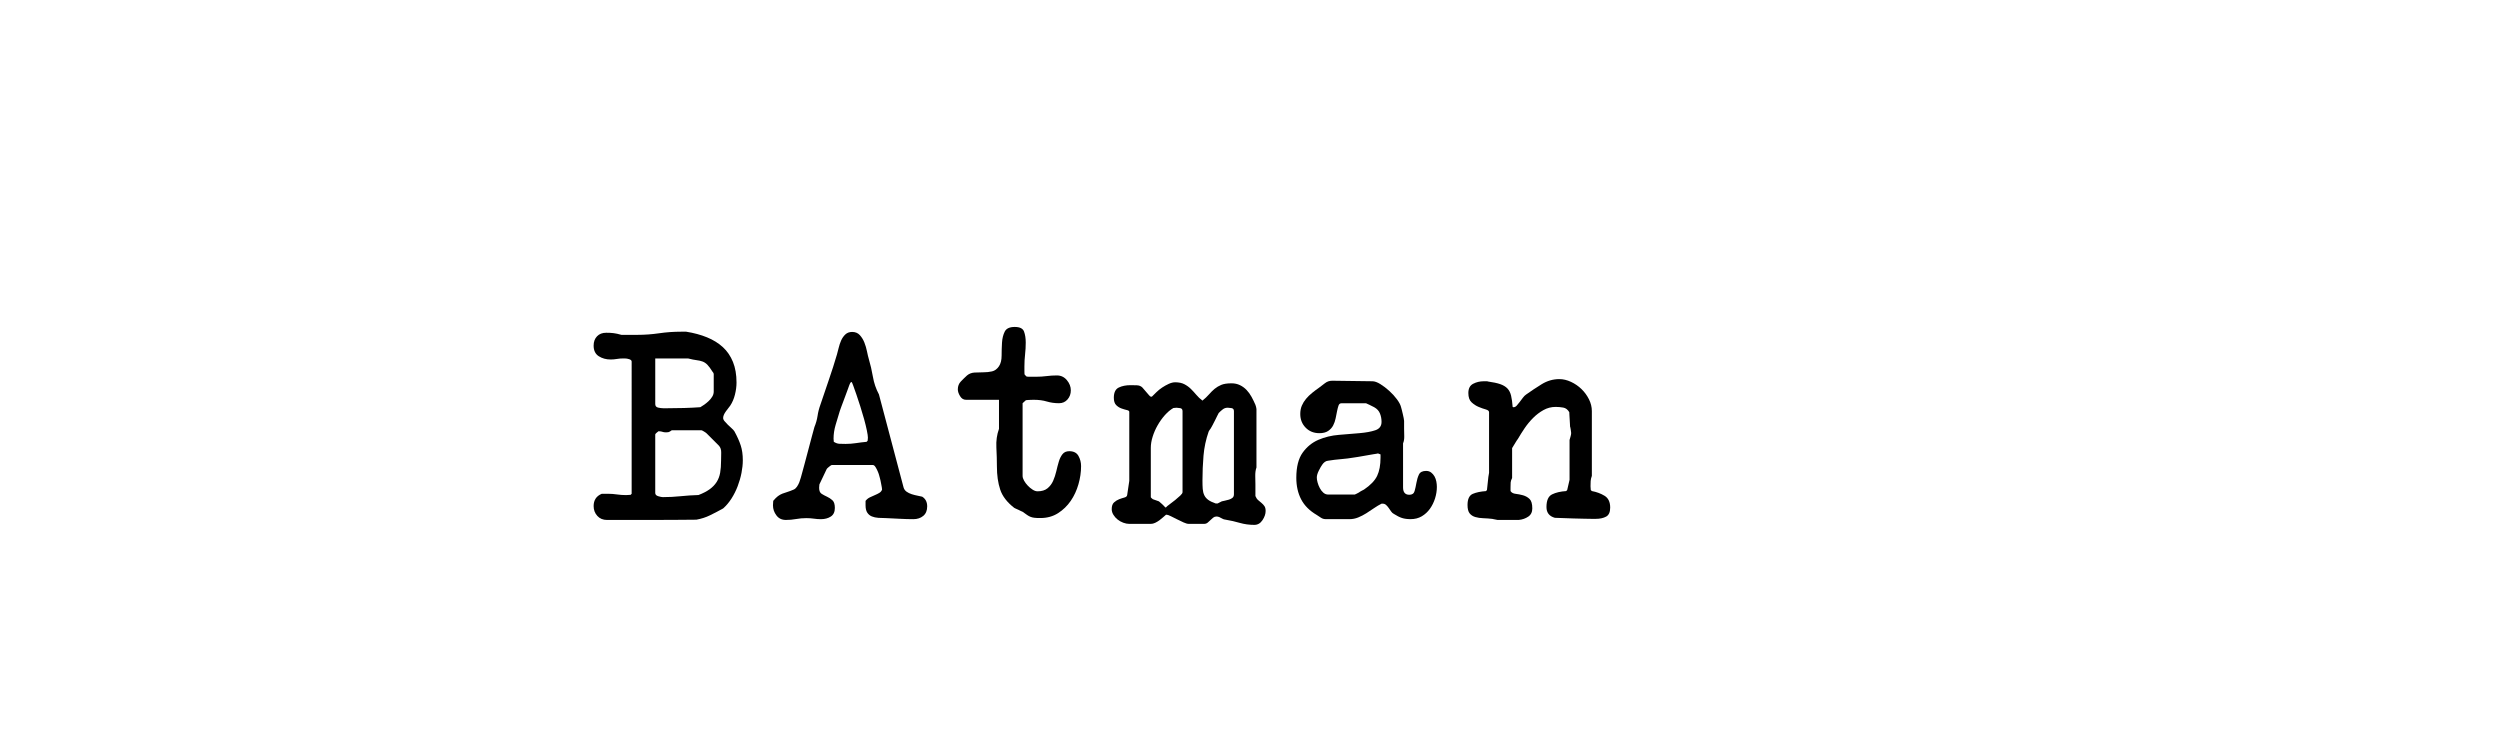 <?xml version="1.0" encoding="utf-8"?>
<!-- Generator: Adobe Illustrator 16.0.0, SVG Export Plug-In . SVG Version: 6.00 Build 0)  -->
<!DOCTYPE svg PUBLIC "-//W3C//DTD SVG 1.1//EN" "http://www.w3.org/Graphics/SVG/1.1/DTD/svg11.dtd">
<svg version="1.1" xmlns="http://www.w3.org/2000/svg" xmlns:xlink="http://www.w3.org/1999/xlink" x="0px" y="0px"
	 width="209.759px" height="62.361px" viewBox="0 0 209.759 62.361" enable-background="new 0 0 209.759 62.361"
	 xml:space="preserve">
<g id="Layer_1">
</g>
<g id="Blindman">
</g>
<g id="Compliments">
</g>
<g id="HAT">
</g>
<g id="speech">
</g>
<g id="TREX_ARMS">
</g>
<g id="slim_shady">
</g>
<g id="TIMEOUT">
</g>
<g id="Truth_or_Dare">
</g>
<g id="ARM_WRESTLE">
</g>
<g id="musical_chairs">
</g>
<g id="never_have_i_ever">
</g>
<g id="Trivia">
</g>
<g id="Drink_Pulling">
</g>
<g id="Sharing_is_Caring">
</g>
<g id="Not_It">
</g>
<g id="Cocktail_of_Doom">
</g>
<g id="Heads_up">
</g>
<g id="Archenemy">
</g>
<g id="battle_of_the_sexes">
</g>
<g id="one_must_drink">
</g>
<g id="rainbow_connection">
</g>
<g id="social_drinking">
</g>
<g id="Spin_the_bottle">
</g>
<g id="accents">
</g>
<g id="Slap">
</g>
<g id="down_the_hatch">
</g>
<g id="rubiks_cube">
</g>
<g id="bar_tender">
</g>
<g id="codenames">
</g>
<g id="hand_switch">
</g>
<g id="make_a_rule">
</g>
<g id="no_guts_no_glory">
</g>
<g id="pass">
</g>
<g id="santa">
</g>
<g id="snake_eyes">
</g>
<g id="lightning_round">
</g>
<g id="Bro">
</g>
<g id="LeastDrunk">
</g>
<g id="Know_It_All">
</g>
<g id="EyeContact">
</g>
<g id="UnderGuesser">
</g>
<g id="GodSaveTheQUeen">
</g>
<g id="Ghost">
</g>
<g id="Fortune_Teller">
</g>
<g id="DrinkSwap">
</g>
<g id="DickTator">
</g>
<g id="_x34_Eyes">
</g>
<g id="BabyTalk">
</g>
<g id="Backseat_Driver">
</g>
<g id="BAtman">
	<g>
		<path d="M50.49,41.43h0.527c0.25,0,0.499,0.018,0.748,0.055s0.506,0.055,0.771,0.055c0.044,0,0.113-0.004,0.209-0.012
			c0.095-0.006,0.15-0.01,0.165-0.01l0.088-0.088V30.338c0-0.088-0.066-0.154-0.198-0.199c-0.132-0.043-0.257-0.064-0.374-0.064
			h-0.154c-0.176,0-0.349,0.014-0.517,0.043c-0.169,0.029-0.341,0.045-0.517,0.045c-0.382,0-0.716-0.092-1.001-0.275
			c-0.286-0.184-0.43-0.48-0.43-0.891c0-0.322,0.096-0.584,0.286-0.781c0.19-0.199,0.447-0.297,0.771-0.297
			c0.234,0,0.439,0.01,0.615,0.033c0.177,0.021,0.396,0.068,0.66,0.143h1.342c0.616,0,1.225-0.045,1.826-0.133
			s1.21-0.131,1.826-0.131h0.44c0.645,0.102,1.228,0.26,1.749,0.473c0.521,0.213,0.964,0.488,1.331,0.824
			c0.366,0.338,0.648,0.752,0.847,1.244c0.198,0.49,0.297,1.066,0.297,1.727c0,0.322-0.044,0.66-0.132,1.012s-0.22,0.66-0.396,0.924
			c-0.073,0.088-0.19,0.242-0.352,0.463c-0.162,0.219-0.242,0.41-0.242,0.572c0,0.088,0.04,0.18,0.121,0.273
			c0.08,0.096,0.172,0.195,0.275,0.297c0.103,0.104,0.205,0.199,0.308,0.287s0.184,0.176,0.242,0.264
			c0.234,0.426,0.41,0.818,0.527,1.178c0.118,0.359,0.177,0.773,0.177,1.242c0,0.338-0.037,0.693-0.11,1.066
			c-0.073,0.375-0.18,0.746-0.319,1.111c-0.139,0.367-0.312,0.713-0.517,1.035s-0.44,0.602-0.704,0.836
			c-0.366,0.205-0.729,0.395-1.089,0.57c-0.359,0.178-0.744,0.301-1.155,0.375c-0.293,0-0.773,0.004-1.44,0.012
			c-0.668,0.006-1.397,0.01-2.189,0.01s-1.521,0-2.188,0c-0.668,0-1.141,0-1.419,0H50.93c-0.337,0-0.608-0.113-0.813-0.34
			c-0.206-0.227-0.309-0.502-0.309-0.824C49.808,41.963,50.035,41.619,50.49,41.43z M54.978,33.898c0,0.162,0.077,0.262,0.231,0.299
			s0.304,0.057,0.451,0.057h0.264c0.47,0,0.961-0.008,1.474-0.021c0.514-0.016,0.969-0.037,1.364-0.068
			c0.103-0.059,0.217-0.133,0.341-0.221c0.125-0.09,0.246-0.189,0.363-0.301s0.216-0.234,0.297-0.367s0.121-0.273,0.121-0.422
			v-1.469c0-0.059-0.029-0.117-0.088-0.178c-0.176-0.281-0.326-0.484-0.451-0.611c-0.125-0.125-0.261-0.215-0.407-0.266
			c-0.146-0.053-0.312-0.09-0.494-0.111c-0.184-0.023-0.422-0.07-0.716-0.145h-2.75V33.898z M55.242,36.189
			c-0.044,0.029-0.1,0.074-0.165,0.133c-0.066,0.059-0.1,0.102-0.1,0.131v4.906c0,0.133,0.085,0.225,0.253,0.275
			c0.169,0.051,0.298,0.076,0.386,0.076c0.498,0,0.993-0.025,1.484-0.076s0.994-0.084,1.507-0.1
			c0.382-0.146,0.693-0.309,0.936-0.484s0.437-0.377,0.583-0.604c0.146-0.229,0.245-0.488,0.297-0.781
			c0.051-0.293,0.077-0.631,0.077-1.012c0-0.191,0.003-0.412,0.011-0.66c0.008-0.25-0.055-0.447-0.187-0.594l-1.034-1.035
			c-0.044-0.043-0.121-0.1-0.231-0.164c-0.109-0.066-0.18-0.1-0.209-0.1h-2.485c-0.118,0.088-0.206,0.139-0.265,0.154
			c-0.059,0.014-0.14,0.021-0.242,0.021s-0.194-0.014-0.274-0.043c-0.081-0.029-0.173-0.045-0.275-0.045H55.242z"/>
		<path d="M64.855,42.396c0-0.029,0.003-0.092,0.011-0.186c0.007-0.096,0.011-0.158,0.011-0.188
			c0.146-0.174,0.278-0.307,0.396-0.395c0.117-0.088,0.242-0.156,0.374-0.209c0.132-0.051,0.271-0.098,0.418-0.141
			c0.146-0.045,0.322-0.111,0.527-0.199c0.103-0.043,0.194-0.123,0.275-0.24c0.08-0.117,0.146-0.242,0.198-0.373
			c0.051-0.133,0.095-0.268,0.132-0.406c0.036-0.139,0.069-0.26,0.099-0.361c0.044-0.146,0.114-0.402,0.209-0.768
			c0.096-0.367,0.198-0.754,0.309-1.164c0.109-0.408,0.212-0.797,0.308-1.162s0.165-0.621,0.209-0.768
			c0.132-0.322,0.22-0.637,0.265-0.943c0.044-0.307,0.124-0.623,0.241-0.943c0.234-0.703,0.474-1.404,0.715-2.107
			c0.242-0.701,0.466-1.404,0.672-2.105c0.044-0.146,0.091-0.33,0.143-0.549c0.051-0.219,0.121-0.428,0.209-0.625
			s0.205-0.365,0.352-0.504s0.338-0.209,0.572-0.209c0.265,0,0.477,0.088,0.639,0.264c0.161,0.176,0.289,0.383,0.385,0.625
			c0.095,0.24,0.168,0.49,0.22,0.746c0.051,0.256,0.099,0.457,0.143,0.604c0.146,0.496,0.265,1.006,0.353,1.523
			c0.088,0.52,0.257,1.014,0.506,1.48l2.068,7.811c0.044,0.146,0.128,0.264,0.253,0.352c0.124,0.088,0.268,0.158,0.429,0.209
			s0.319,0.092,0.473,0.121c0.154,0.029,0.29,0.059,0.407,0.088c0.278,0.176,0.418,0.445,0.418,0.811
			c0,0.352-0.109,0.619-0.33,0.801c-0.22,0.184-0.498,0.275-0.836,0.275c-0.366,0-0.748-0.012-1.144-0.033
			c-0.396-0.023-0.771-0.041-1.122-0.055c-0.235,0-0.455-0.008-0.66-0.023c-0.205-0.014-0.389-0.053-0.55-0.119
			c-0.162-0.066-0.29-0.172-0.385-0.318c-0.096-0.146-0.144-0.352-0.144-0.615v-0.373c0.103-0.131,0.224-0.229,0.363-0.295
			c0.139-0.066,0.278-0.129,0.418-0.188c0.139-0.059,0.264-0.119,0.374-0.186c0.109-0.066,0.187-0.158,0.23-0.275
			c0-0.029-0.007-0.09-0.021-0.186s-0.033-0.193-0.055-0.297c-0.022-0.102-0.041-0.197-0.056-0.285s-0.029-0.146-0.044-0.176
			c-0.015-0.043-0.036-0.123-0.065-0.24c-0.03-0.117-0.074-0.242-0.133-0.373c-0.059-0.133-0.12-0.25-0.187-0.352
			s-0.136-0.154-0.209-0.154h-3.454c-0.029,0-0.103,0.049-0.22,0.143c-0.118,0.096-0.184,0.158-0.198,0.188l-0.616,1.295
			c0,0.014-0.004,0.059-0.011,0.131c-0.008,0.072-0.011,0.125-0.011,0.154c0,0.248,0.069,0.416,0.209,0.504
			c0.139,0.088,0.289,0.168,0.451,0.242c0.161,0.072,0.311,0.172,0.45,0.295c0.14,0.125,0.209,0.34,0.209,0.648
			c0,0.336-0.113,0.576-0.341,0.723s-0.502,0.221-0.825,0.221c-0.205,0-0.406-0.016-0.604-0.045s-0.407-0.043-0.627-0.043
			c-0.294,0-0.58,0.025-0.858,0.076s-0.564,0.076-0.857,0.076c-0.338,0-0.602-0.127-0.792-0.383
			C64.95,42.986,64.855,42.705,64.855,42.396z M69.959,37.07c0.161,0.102,0.315,0.156,0.462,0.164s0.323,0.012,0.528,0.012
			c0.293,0,0.583-0.023,0.869-0.066c0.286-0.045,0.583-0.08,0.891-0.109l0.088-0.088c0-0.016,0.004-0.057,0.012-0.121
			c0.007-0.066,0.011-0.115,0.011-0.145c0-0.117-0.029-0.318-0.088-0.604c-0.059-0.287-0.136-0.602-0.231-0.947
			c-0.096-0.344-0.201-0.699-0.318-1.066c-0.118-0.367-0.228-0.701-0.33-1.002c-0.104-0.299-0.191-0.549-0.265-0.748
			c-0.073-0.197-0.117-0.297-0.132-0.297c-0.059,0-0.103,0.037-0.132,0.111c-0.029,0.072-0.052,0.125-0.066,0.154
			c-0.044,0.117-0.106,0.289-0.187,0.516c-0.081,0.229-0.165,0.455-0.253,0.682c-0.088,0.229-0.165,0.434-0.231,0.617
			c-0.065,0.184-0.106,0.297-0.121,0.34c-0.117,0.383-0.234,0.771-0.352,1.166c-0.117,0.396-0.176,0.785-0.176,1.166
			c0,0.031,0.003,0.074,0.011,0.133C69.955,36.996,69.959,37.041,69.959,37.07z"/>
		<path d="M83.599,37.543c-0.029-0.557,0.044-1.076,0.22-1.561v-2.438h-2.771c-0.206,0-0.371-0.102-0.495-0.307
			c-0.125-0.205-0.188-0.395-0.188-0.57c0-0.264,0.085-0.484,0.253-0.658c0.169-0.176,0.342-0.346,0.518-0.506
			c0.176-0.148,0.385-0.229,0.627-0.244c0.242-0.014,0.487-0.021,0.736-0.021c0.265,0,0.51-0.025,0.737-0.078
			c0.228-0.051,0.422-0.195,0.583-0.432c0.146-0.221,0.22-0.516,0.22-0.885c0-0.367,0.012-0.732,0.033-1.094
			c0.022-0.361,0.1-0.672,0.231-0.93s0.41-0.387,0.836-0.387c0.425,0,0.686,0.129,0.781,0.387c0.095,0.258,0.143,0.564,0.143,0.918
			c0,0.34-0.019,0.672-0.055,0.996c-0.037,0.324-0.056,0.664-0.056,1.018c0,0.088,0,0.221,0,0.398c0,0.176,0.008,0.271,0.022,0.287
			l0.154,0.154c0.014,0.014,0.117,0.021,0.308,0.021c0.205,0,0.366,0,0.484,0c0.308,0,0.604-0.018,0.891-0.055
			s0.575-0.055,0.869-0.055c0.337,0,0.616,0.131,0.836,0.396c0.22,0.264,0.33,0.549,0.33,0.857c0,0.293-0.092,0.547-0.275,0.758
			c-0.184,0.213-0.422,0.32-0.715,0.32c-0.366,0-0.708-0.049-1.022-0.143c-0.316-0.096-0.687-0.145-1.111-0.145
			c-0.088,0-0.217,0.004-0.385,0.012c-0.169,0.008-0.261,0.018-0.275,0.033l-0.264,0.242v6.098c0,0.117,0.04,0.248,0.121,0.395
			c0.08,0.146,0.183,0.285,0.308,0.416c0.124,0.133,0.26,0.246,0.407,0.34c0.146,0.096,0.286,0.143,0.418,0.143
			c0.352,0,0.63-0.084,0.836-0.252c0.205-0.168,0.363-0.377,0.473-0.627c0.11-0.25,0.198-0.518,0.265-0.803
			c0.065-0.287,0.135-0.555,0.209-0.803c0.073-0.25,0.176-0.459,0.308-0.627c0.132-0.17,0.322-0.254,0.572-0.254
			c0.366,0,0.623,0.133,0.77,0.396s0.22,0.549,0.22,0.857c0,0.5-0.073,1.006-0.22,1.518c-0.146,0.514-0.363,0.98-0.648,1.398
			c-0.286,0.418-0.643,0.762-1.067,1.033c-0.426,0.271-0.917,0.406-1.474,0.406c-0.221,0-0.39-0.006-0.507-0.021
			c-0.117-0.014-0.224-0.039-0.318-0.076c-0.096-0.037-0.191-0.088-0.286-0.154c-0.096-0.066-0.224-0.156-0.385-0.273
			c-0.015,0-0.059-0.02-0.132-0.057c-0.074-0.035-0.147-0.072-0.221-0.109c-0.073-0.035-0.146-0.068-0.22-0.098
			s-0.117-0.053-0.132-0.066c-0.602-0.469-0.994-0.98-1.177-1.537c-0.184-0.557-0.275-1.201-0.275-1.934
			C83.643,38.633,83.628,38.1,83.599,37.543z"/>
		<path d="M101.781,43.439c-0.08,0.064-0.157,0.135-0.23,0.209c-0.074,0.072-0.15,0.143-0.231,0.209
			c-0.08,0.064-0.18,0.098-0.297,0.098h-1.275c-0.118,0-0.265-0.041-0.44-0.121s-0.359-0.168-0.55-0.264
			c-0.191-0.096-0.367-0.184-0.528-0.264s-0.278-0.121-0.352-0.121h-0.044c-0.074,0.059-0.158,0.133-0.253,0.221
			c-0.096,0.088-0.198,0.172-0.309,0.252s-0.228,0.15-0.352,0.209c-0.125,0.059-0.246,0.088-0.363,0.088h-1.804
			c-0.162,0-0.33-0.033-0.506-0.098c-0.177-0.066-0.334-0.154-0.474-0.266c-0.14-0.109-0.257-0.242-0.352-0.395
			c-0.096-0.154-0.144-0.313-0.144-0.475c0-0.264,0.066-0.453,0.198-0.57s0.275-0.207,0.429-0.266
			c0.154-0.059,0.301-0.105,0.44-0.143c0.139-0.035,0.216-0.105,0.23-0.209l0.177-1.188v-5.787c0-0.072-0.066-0.123-0.198-0.152
			s-0.282-0.074-0.451-0.133s-0.319-0.154-0.451-0.285c-0.132-0.133-0.197-0.338-0.197-0.617c0-0.439,0.139-0.725,0.418-0.857
			c0.278-0.133,0.608-0.197,0.989-0.197c0.161,0,0.338,0.002,0.528,0.01s0.345,0.07,0.462,0.188c0.029,0.029,0.073,0.08,0.132,0.154
			c0.059,0.072,0.125,0.15,0.198,0.23s0.143,0.162,0.209,0.242s0.121,0.129,0.165,0.143h0.044h0.045
			c0.104-0.102,0.229-0.227,0.378-0.373c0.147-0.146,0.311-0.279,0.489-0.396c0.177-0.117,0.362-0.221,0.555-0.309
			s0.371-0.131,0.534-0.131c0.311,0,0.57,0.055,0.777,0.164c0.208,0.109,0.39,0.242,0.545,0.396s0.307,0.318,0.455,0.494
			s0.318,0.338,0.512,0.484c0.218-0.176,0.403-0.352,0.556-0.527s0.309-0.33,0.469-0.463c0.159-0.131,0.345-0.242,0.555-0.33
			c0.211-0.088,0.498-0.131,0.861-0.131c0.261,0,0.497,0.051,0.708,0.154c0.21,0.102,0.396,0.238,0.556,0.406
			c0.159,0.168,0.298,0.359,0.414,0.572s0.225,0.436,0.326,0.67c0.015,0.029,0.033,0.088,0.055,0.176
			c0.021,0.09,0.033,0.148,0.033,0.178v4.904c-0.074,0.207-0.106,0.451-0.1,0.738c0.008,0.285,0.012,0.51,0.012,0.67v0.99
			c0.058,0.146,0.135,0.262,0.23,0.342s0.19,0.162,0.286,0.242s0.176,0.168,0.242,0.264c0.065,0.096,0.099,0.23,0.099,0.406
			c0,0.25-0.088,0.506-0.264,0.771c-0.176,0.264-0.403,0.395-0.682,0.395c-0.426,0-0.829-0.055-1.211-0.164
			c-0.381-0.111-0.784-0.203-1.21-0.275c-0.132-0.014-0.26-0.063-0.385-0.143s-0.253-0.121-0.385-0.121
			C101.954,43.34,101.862,43.373,101.781,43.439z M97.733,34.836c-0.228,0.258-0.429,0.539-0.604,0.848
			c-0.177,0.309-0.315,0.627-0.418,0.957c-0.104,0.33-0.154,0.643-0.154,0.936v4.135c0,0.016,0.021,0.045,0.066,0.088
			c0.044,0.045,0.08,0.074,0.109,0.088c0.029,0.016,0.113,0.045,0.253,0.088c0.14,0.045,0.224,0.074,0.253,0.09
			c0.044,0.029,0.136,0.109,0.275,0.24c0.139,0.133,0.224,0.221,0.253,0.266h0.066c0.044-0.059,0.143-0.145,0.297-0.254
			c0.153-0.109,0.312-0.23,0.473-0.363c0.161-0.131,0.305-0.256,0.429-0.373c0.125-0.117,0.188-0.213,0.188-0.287v-6.797
			c0-0.146-0.066-0.232-0.198-0.254s-0.234-0.033-0.308-0.033c-0.03,0-0.074,0.004-0.132,0.012c-0.06,0.008-0.104,0.012-0.133,0.012
			C98.199,34.379,97.961,34.58,97.733,34.836z M100.912,41.018c0.015,0.199,0.058,0.375,0.13,0.529s0.184,0.285,0.335,0.396
			c0.151,0.109,0.357,0.209,0.617,0.297h0.087h0.086l0.347-0.176c0.058-0.016,0.144-0.033,0.26-0.057
			c0.115-0.021,0.23-0.051,0.346-0.088c0.116-0.035,0.213-0.088,0.293-0.154c0.078-0.064,0.118-0.164,0.118-0.297v-6.973
			c0-0.146-0.068-0.232-0.205-0.254c-0.138-0.021-0.242-0.033-0.314-0.033c-0.158,0-0.295,0.045-0.411,0.133
			c-0.115,0.088-0.23,0.191-0.346,0.309c-0.029,0.043-0.072,0.127-0.13,0.252s-0.123,0.258-0.195,0.396s-0.141,0.271-0.205,0.396
			c-0.065,0.123-0.112,0.209-0.141,0.252c-0.015,0.016-0.047,0.059-0.098,0.133c-0.05,0.072-0.075,0.117-0.075,0.131
			c-0.231,0.66-0.375,1.336-0.433,2.025s-0.087,1.379-0.087,2.066C100.891,40.582,100.897,40.82,100.912,41.018z"/>
		<path d="M109.295,37.982c0.352-0.49,0.792-0.85,1.32-1.078c0.527-0.227,1.104-0.367,1.727-0.418s1.199-0.1,1.728-0.143
			c0.527-0.045,0.968-0.125,1.319-0.242c0.353-0.117,0.528-0.352,0.528-0.703c0-0.25-0.044-0.484-0.132-0.705
			s-0.25-0.396-0.484-0.527c-0.088-0.045-0.22-0.111-0.396-0.199c-0.177-0.088-0.271-0.131-0.286-0.131h-2.068
			c-0.117,0-0.198,0.063-0.242,0.188c-0.044,0.123-0.084,0.277-0.121,0.461c-0.036,0.184-0.076,0.385-0.121,0.605
			c-0.044,0.219-0.113,0.422-0.209,0.605c-0.095,0.184-0.234,0.336-0.418,0.461s-0.429,0.188-0.736,0.188
			c-0.47,0-0.854-0.154-1.155-0.463c-0.301-0.307-0.451-0.689-0.451-1.143c0-0.266,0.044-0.5,0.132-0.705s0.206-0.396,0.353-0.572
			s0.315-0.34,0.506-0.494s0.381-0.297,0.572-0.43c0.161-0.117,0.33-0.244,0.506-0.385c0.176-0.139,0.381-0.209,0.616-0.209
			l3.365,0.045c0.19,0,0.415,0.08,0.672,0.24c0.256,0.16,0.506,0.35,0.747,0.57c0.242,0.219,0.455,0.451,0.639,0.699
			c0.183,0.248,0.297,0.461,0.341,0.635c0.015,0.045,0.036,0.125,0.066,0.242c0.028,0.117,0.058,0.236,0.088,0.361
			c0.029,0.123,0.055,0.24,0.076,0.35c0.022,0.109,0.033,0.186,0.033,0.23v0.678c0,0.176,0.004,0.377,0.012,0.604
			c0.007,0.227-0.026,0.426-0.1,0.602V40.9c0,0.408,0.176,0.613,0.528,0.613c0.234,0,0.381-0.104,0.439-0.309
			s0.11-0.436,0.154-0.693c0.044-0.256,0.113-0.486,0.209-0.691s0.297-0.309,0.605-0.309c0.161,0,0.3,0.043,0.418,0.131
			c0.117,0.09,0.212,0.199,0.286,0.33c0.073,0.133,0.124,0.275,0.153,0.43s0.044,0.305,0.044,0.451c0,0.322-0.052,0.646-0.153,0.969
			c-0.104,0.322-0.246,0.611-0.43,0.869c-0.184,0.256-0.41,0.465-0.682,0.627c-0.271,0.16-0.583,0.24-0.936,0.24
			c-0.278,0-0.521-0.031-0.726-0.098s-0.433-0.18-0.682-0.342c-0.088-0.043-0.165-0.113-0.231-0.209
			c-0.065-0.096-0.132-0.189-0.198-0.285c-0.065-0.096-0.14-0.18-0.22-0.254c-0.081-0.072-0.173-0.109-0.274-0.109h-0.11
			c-0.206,0.104-0.415,0.227-0.627,0.373c-0.213,0.148-0.429,0.291-0.649,0.43c-0.22,0.139-0.447,0.256-0.682,0.352
			c-0.235,0.096-0.477,0.143-0.727,0.143h-1.979c-0.161,0-0.301-0.039-0.418-0.119c-0.117-0.082-0.235-0.158-0.353-0.232
			c-0.602-0.352-1.037-0.787-1.309-1.309c-0.271-0.52-0.407-1.125-0.407-1.814C108.767,39.174,108.943,38.475,109.295,37.982z
			 M110.549,40.479c0.044,0.162,0.106,0.32,0.188,0.475c0.08,0.154,0.179,0.281,0.297,0.385c0.117,0.102,0.249,0.154,0.396,0.154
			h2.244c0.015,0,0.063-0.023,0.143-0.066c0.081-0.045,0.15-0.08,0.209-0.109c0.029-0.029,0.1-0.074,0.209-0.133
			c0.11-0.059,0.18-0.096,0.21-0.109c0.542-0.367,0.909-0.748,1.1-1.145s0.286-0.91,0.286-1.541v-0.264
			c-0.015,0-0.044-0.01-0.088-0.033c-0.044-0.021-0.074-0.033-0.088-0.033c-0.016-0.014-0.03-0.021-0.045-0.021l-0.044,0.021
			c-0.044,0-0.165,0.02-0.362,0.057c-0.198,0.035-0.407,0.072-0.627,0.109c-0.221,0.037-0.43,0.074-0.627,0.109
			c-0.198,0.037-0.319,0.055-0.363,0.055c-0.353,0.061-0.708,0.104-1.067,0.133s-0.723,0.074-1.089,0.133
			c-0.19,0.014-0.359,0.131-0.506,0.352c-0.073,0.102-0.165,0.264-0.275,0.484c-0.109,0.219-0.165,0.41-0.165,0.57
			C110.482,40.18,110.505,40.318,110.549,40.479z"/>
		<path d="M123.573,41.436c0.293-0.123,0.66-0.201,1.1-0.23l0.088-0.088c0.029-0.205,0.056-0.443,0.077-0.715
			c0.022-0.271,0.056-0.518,0.1-0.736v-5.082c0-0.104-0.092-0.18-0.275-0.232c-0.184-0.051-0.382-0.119-0.594-0.209
			c-0.213-0.088-0.411-0.215-0.595-0.385c-0.184-0.168-0.274-0.428-0.274-0.781c0-0.381,0.136-0.641,0.407-0.779
			c0.271-0.141,0.567-0.209,0.891-0.209c0.044,0,0.11,0,0.198,0c0.103,0,0.153,0.006,0.153,0.021
			c0.426,0.059,0.767,0.131,1.023,0.219c0.257,0.09,0.458,0.211,0.605,0.363c0.146,0.154,0.249,0.357,0.308,0.605
			c0.059,0.25,0.103,0.564,0.132,0.945c0.015,0.016,0.029,0.023,0.044,0.023h0.044c0.088,0,0.173-0.045,0.253-0.133
			c0.081-0.088,0.165-0.189,0.253-0.309c0.088-0.117,0.177-0.234,0.265-0.352s0.176-0.205,0.264-0.264
			c0.41-0.293,0.847-0.582,1.309-0.869c0.463-0.285,0.957-0.43,1.485-0.43c0.322,0,0.649,0.078,0.979,0.232
			c0.329,0.154,0.623,0.355,0.88,0.605c0.256,0.248,0.465,0.535,0.627,0.857c0.161,0.322,0.242,0.652,0.242,0.99v5.434
			c-0.06,0.162-0.092,0.309-0.1,0.439c-0.008,0.133-0.011,0.279-0.011,0.439c0,0.045,0.007,0.148,0.021,0.309l0.089,0.088
			c0.396,0.074,0.751,0.205,1.066,0.396s0.474,0.521,0.474,0.99c0,0.381-0.114,0.635-0.342,0.758
			c-0.228,0.125-0.517,0.188-0.869,0.188h-0.329c-0.118,0-0.323-0.004-0.616-0.01c-0.294-0.008-0.605-0.016-0.936-0.023
			c-0.33-0.006-0.642-0.018-0.935-0.033c-0.294-0.014-0.499-0.021-0.616-0.021c-0.47-0.131-0.704-0.432-0.704-0.902
			c0-0.557,0.157-0.912,0.474-1.066c0.314-0.154,0.707-0.246,1.177-0.275l0.088-0.088l0.198-0.857v-3.344
			c0.014-0.045,0.04-0.133,0.077-0.264c0.036-0.133,0.055-0.221,0.055-0.266v-0.043v-0.045c0-0.029-0.011-0.113-0.033-0.252
			c-0.021-0.139-0.04-0.225-0.055-0.254c0-0.043-0.004-0.123-0.012-0.242c-0.007-0.117-0.015-0.238-0.021-0.361
			c-0.008-0.125-0.015-0.246-0.022-0.363c-0.007-0.117-0.011-0.199-0.011-0.242c-0.132-0.221-0.301-0.35-0.506-0.385
			c-0.205-0.037-0.418-0.057-0.638-0.057c-0.367,0-0.708,0.09-1.023,0.266s-0.604,0.395-0.869,0.66
			c-0.264,0.264-0.502,0.553-0.715,0.867c-0.213,0.316-0.399,0.613-0.561,0.893c-0.015,0.014-0.044,0.055-0.088,0.121
			c-0.045,0.064-0.074,0.113-0.089,0.143c-0.044,0.074-0.146,0.242-0.308,0.506v2.508c-0.073,0.146-0.113,0.271-0.121,0.373
			c-0.008,0.104-0.011,0.236-0.011,0.396v0.33c0.088,0.133,0.23,0.209,0.429,0.23c0.198,0.023,0.403,0.064,0.616,0.121
			c0.212,0.061,0.396,0.162,0.55,0.309s0.231,0.41,0.231,0.793c0,0.307-0.114,0.539-0.341,0.691
			c-0.229,0.154-0.488,0.246-0.781,0.275h-0.902h-0.902c-0.029,0-0.103-0.014-0.22-0.043s-0.19-0.045-0.22-0.045
			c-0.25-0.029-0.499-0.047-0.748-0.055c-0.25-0.008-0.473-0.041-0.671-0.1s-0.355-0.16-0.473-0.307
			c-0.118-0.146-0.177-0.383-0.177-0.705C123.133,41.873,123.279,41.561,123.573,41.436z"/>
	</g>
</g>
<g id="bodyguard">
</g>
<g id="BuckleUp">
</g>
<g id="RockPaperScissors">
</g>
<g id="Roger_Roger">
</g>
<g id="RoyaleWe">
</g>
<g id="Skip">
</g>
<g id="SwineRules">
</g>
<g id="Touchy_Feeley">
</g>
<g id="Wasted_Education">
</g>
<g id="Layer_86">
</g>
<g id="PointOfNoReturn">
</g>
<g id="Pirate">
</g>
<g id="Thief">
</g>
<g id="DepthPerception">
</g>
<g id="Narcissist">
</g>
<g id="MammaBird">
</g>
<g id="Staringcontest">
</g>
<g id="Cartwheel">
</g>
<g id="Censored">
</g>
<g id="Depersonalization">
</g>
<g id="threeman">
</g>
<g id="_x32__truths_and_a_lie">
</g>
<g id="cray_cray_cat_lady">
</g>
<g id="siblings">
</g>
<g id="later">
</g>
<g id="waterfall">
</g>
<g id="cheers">
</g>
<g id="rhyme">
</g>
<g id="categories">
</g>
<g id="tits">
</g>
<g id="dicks">
</g>
<g id="questions">
</g>
<g id="double_hands">
</g>
<g id="take_2">
</g>
<g id="take_3">
</g>
<g id="give_3">
</g>
<g id="give_2">
</g>
<g id="rewind">
</g>
<g id="Cryptkeeper">
</g>
<g id="Take_2_and_Redo">
</g>
<g id="Embryo">
</g>
<g id="I_am_Groot">
</g>
<g id="Mini_Me">
</g>
<g id="Ditto_1_">
</g>
<g id="reverse">
</g>
</svg>
